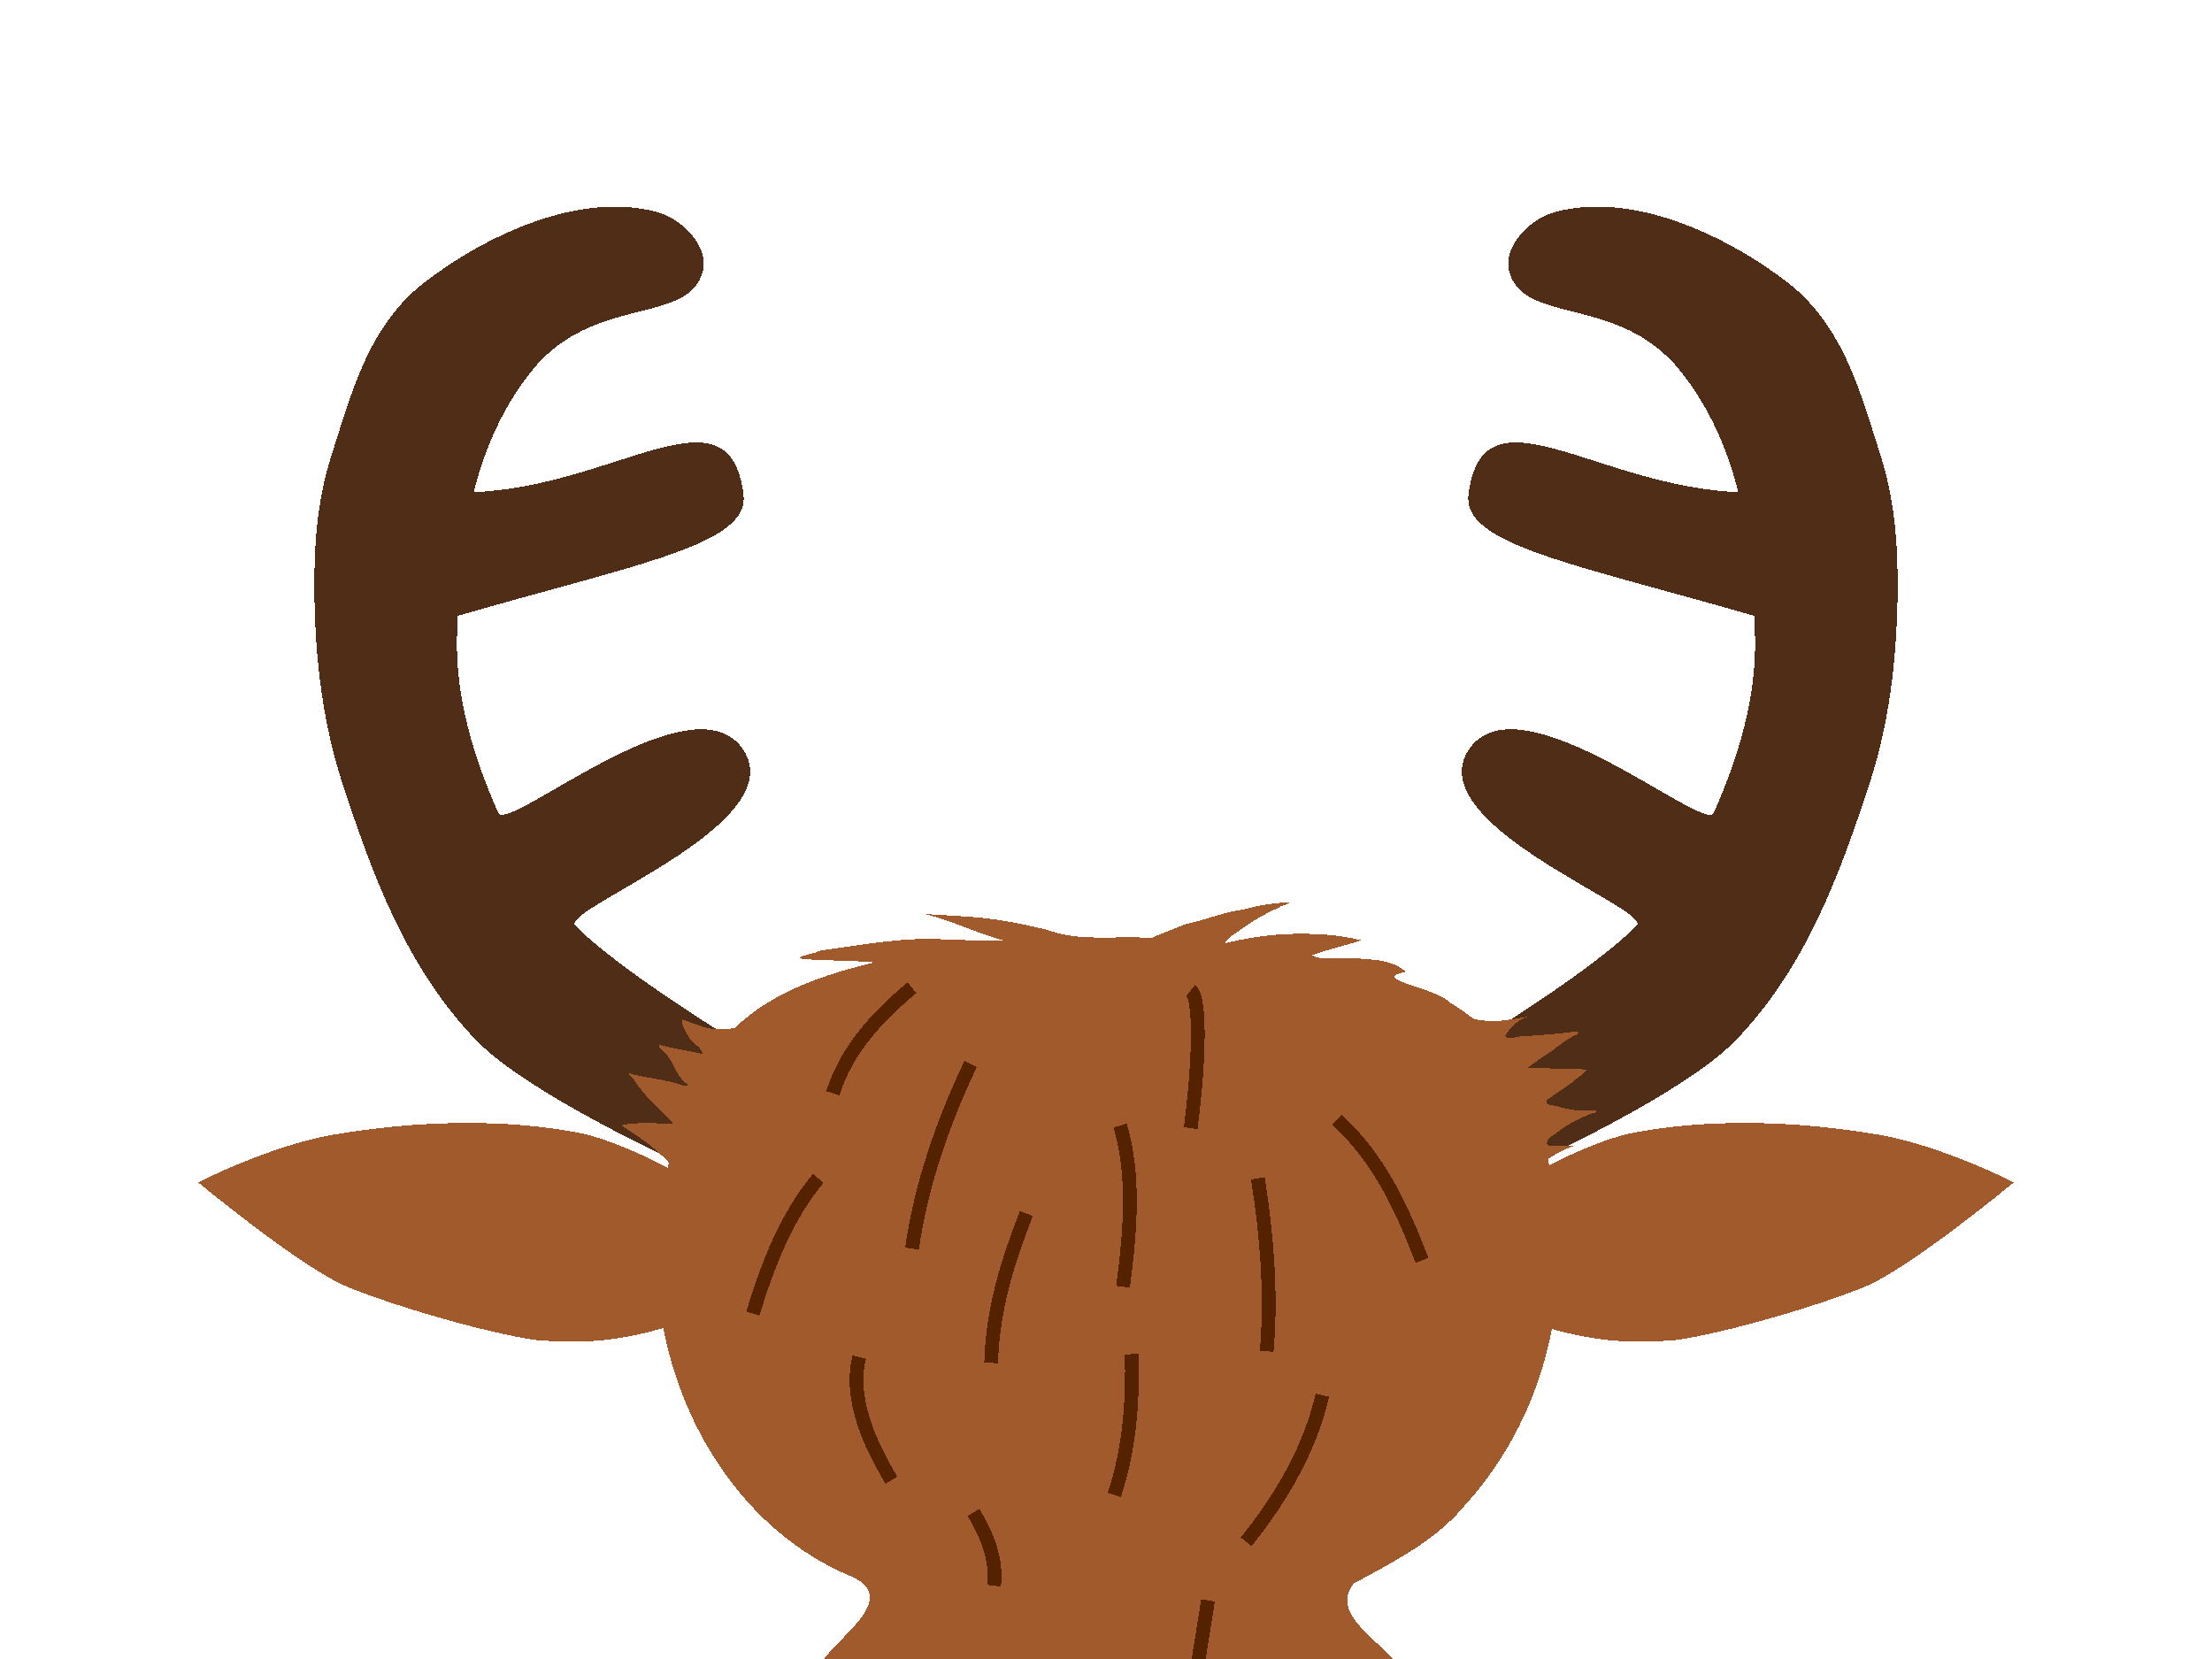 <?xml version="1.0" encoding="UTF-8" standalone="no"?>
<!-- Created with Inkscape (http://www.inkscape.org/) -->

<svg
   xmlns:dc="http://purl.org/dc/elements/1.1/"
   xmlns:cc="http://creativecommons.org/ns#"
   xmlns:rdf="http://www.w3.org/1999/02/22-rdf-syntax-ns#"
   xmlns:svg="http://www.w3.org/2000/svg"
   xmlns="http://www.w3.org/2000/svg"
   xmlns:sodipodi="http://sodipodi.sourceforge.net/DTD/sodipodi-0.dtd"
   xmlns:inkscape="http://www.inkscape.org/namespaces/inkscape"
   width="320"
   height="240"
   viewBox="0 0 84.667 63.5"
   version="1.1"
   id="svg8"
   inkscape:version="0.92.4 (5da689c313, 2019-01-14)"
   sodipodi:docname="reindeer-fp.svg"
   inkscape:export-filename="/home/tobias/devel/krampus2019/data/img/sprites/reindeer-fpv.png"
   inkscape:export-xdpi="96"
   inkscape:export-ydpi="96"
   shape-rendering="crispEdges">
  <defs
     id="defs2" />
  <sodipodi:namedview
     id="base"
     pagecolor="#ffffff"
     bordercolor="#666666"
     borderopacity="1.0"
     inkscape:pageopacity="0.0"
     inkscape:pageshadow="2"
     inkscape:zoom="3.5041129"
     inkscape:cx="159.70904"
     inkscape:cy="122.59716"
     inkscape:document-units="mm"
     inkscape:current-layer="layer1"
     showgrid="false"
     units="px"
     showguides="true"
     inkscape:guide-bbox="true"
     inkscape:window-width="1920"
     inkscape:window-height="1080"
     inkscape:window-x="1366"
     inkscape:window-y="0"
     inkscape:window-maximized="0">
    <sodipodi:guide
       position="44.147,-0.916"
       orientation="0,1"
       id="guide828"
       inkscape:locked="false" />
  </sodipodi:namedview>
  <g
     inkscape:label="Layer 1"
     inkscape:groupmode="layer"
     id="layer1"
     transform="translate(0,-233.5)">
    <path
       style="fill:#502d16;fill-rule:evenodd;stroke:none;stroke-width:0.238px;stroke-linecap:butt;stroke-linejoin:miter;stroke-opacity:1"
       d="m 25.829,277.923 c 0,0 -5.638,-2.579 -7.586,-4.592 -2.694,-2.783 -3.983,-6.353 -5.112,-9.77 -0.773,-2.339 -1.057,-4.788 -1.096,-7.209 -0.029,-1.803 0.084,-3.639 0.642,-5.385 0.75,-2.346 1.411,-4.998 3.58,-6.665 2.294,-1.763 5.883,-3.493 8.883,-2.688 1.032,0.277 1.971,1.353 1.772,2.22 -0.495,2.155 -4.184,0.892 -6.563,3.866 -1.114,1.393 -1.798,2.981 -2.218,4.639 5.503,-0.227 9.794,-4.228 10.327,0.093 0.236,1.917 -4.024,2.64 -10.942,4.641 -0.012,0.29 -0.02,0.579 -0.026,0.866 -0.045,2.266 0.631,4.546 1.584,6.676 0.358,0.801 7.503,-5.341 9.391,-2.395 1.834,2.861 -7.054,6.089 -6.446,6.708 1.606,1.635 5.757,4.189 5.757,4.189 z"
       id="path819"
       inkscape:connector-curvature="0"
       sodipodi:nodetypes="caaaaaaascscscsccc" />
    <path
       sodipodi:nodetypes="caaaaaaascscscsccc"
       inkscape:connector-curvature="0"
       id="path835"
       d="m 58.838,277.923 c 0,0 5.638,-2.579 7.586,-4.592 2.694,-2.783 3.983,-6.353 5.112,-9.77 0.773,-2.339 1.057,-4.788 1.096,-7.209 0.029,-1.803 -0.084,-3.639 -0.642,-5.385 -0.75,-2.346 -1.411,-4.998 -3.58,-6.665 -2.294,-1.763 -5.883,-3.493 -8.883,-2.688 -1.032,0.277 -1.971,1.353 -1.772,2.22 0.495,2.155 4.184,0.892 6.563,3.866 1.114,1.393 1.798,2.981 2.218,4.639 -5.503,-0.227 -9.794,-4.228 -10.327,0.093 -0.236,1.917 4.024,2.64 10.942,4.641 0.012,0.29 0.02,0.579 0.026,0.866 0.045,2.266 -0.631,4.546 -1.584,6.676 -0.358,0.801 -7.503,-5.341 -9.391,-2.395 -1.834,2.861 7.054,6.089 6.446,6.708 -1.606,1.635 -5.757,4.189 -5.757,4.189 z"
       style="fill:#502d16;fill-rule:evenodd;stroke:none;stroke-width:0.238px;stroke-linecap:butt;stroke-linejoin:miter;stroke-opacity:1" />
    <path
       style="opacity:1;fill:#a05a2c;fill-opacity:1;stroke:none;stroke-width:7.911;stroke-linecap:round;stroke-linejoin:round;stroke-miterlimit:4;stroke-dasharray:none;stroke-opacity:1"
       d="m 186.895,130.176 c -0.32,0.023 0.227,0.046 0,0 z m -0.096,0.019 c -1.194,0.217 -0.637,0.11 0,0 z m -0.607,0.152 c -2.284,0.019 -5.062,0.562 -6.783,1.07 -2.559,0.272 -5.53,1.55 -8.402,2.121 -1.702,0.804 -2.999,1.127 -4.689,1.955 -5.04,-0.405 -10.35,0.598 -15.055,-1.195 -3.726,-0.87 -6.642,-1.485 -10.479,-1.824 -2.437,-0.187 -4.901,-0.31 -7.289,-0.455 3.806,0.817 7.798,2.919 11.59,3.834 -4.252,0.163 -8.793,-0.373 -13.203,-0.188 -4.67,0.269 -9.045,1.015 -13.574,1.67 -0.53,0.487 -4.199,0.841 -2.125,1.217 3.385,0.205 6.81,0.181 10.168,0.455 -7.232,1.698 -14.867,4.252 -20.23,9.49 -0.344,0.053 -0.68,0.1 -0.92,0.086 -1.384,0.166 -2.808,0.11 -4.113,-0.424 -0.882,-0.288 -1.767,-0.642 -2.607,-0.951 -0.05,0.987 0.673,2.051 1.217,2.9 0.557,0.736 1.604,1.168 1.82,2.109 -1.914,-0.398 -3.844,-0.726 -5.75,-1.164 -0.894,-0.432 -0.635,0.359 -0.078,0.678 1.536,1.229 1.809,3.408 3.297,4.672 0.842,0.415 0.055,0.433 -0.445,0.338 -2.361,-0.806 -4.875,-1.009 -7.281,-1.596 -1.153,-0.599 -0.026,0.386 0.258,0.727 1.517,2.434 3.7,4.329 5.682,6.367 -2.496,0.102 -5.031,-0.257 -7.494,0.299 1.043,0.7 2.143,1.318 3.131,2.098 1.11,0.71 2.027,1.662 3.027,2.512 0.499,0.288 0.809,0.703 0.67,1.094 -1.49,7.048 -1.652,14.442 -1.066,21.518 2.33,15.796 11.987,31.281 27.004,37.729 8.089,3.194 -1.603,8.872 -3.861,12.756 -2.868,2.715 -2.112,3.723 1.23,3.219 h 83.768 c -1.2,-5.326 -12.261,-9.454 -8.08,-14.744 5.788,-3.152 11.86,-6.174 16.139,-11.389 9.882,-10.914 14.702,-26.039 13.047,-40.67 -0.15,-3.043 -0.502,-6.185 -1.121,-9.285 1.277,-0.797 2.613,-1.52 4.064,-1.938 -1.072,0.01 -2.145,-0.013 -3.217,0.002 -1.441,0.462 -1.173,-0.916 -0.145,-1.408 1.459,-1.191 3.074,-2.19 4.834,-2.875 0.29,-0.271 1.97,-0.482 1.385,-0.744 -1.7,0.114 -3.418,-0.022 -5.068,-0.467 -0.545,-0.341 -2.345,-0.159 -2.07,-1.014 1.169,-0.903 2.461,-1.639 3.629,-2.547 0.684,-0.622 1.55,-1.103 2.115,-1.816 -0.893,-0.268 -1.913,-0.212 -2.861,-0.238 -1.848,0.108 -3.683,-0.15 -5.531,-0.135 1.153,-0.963 2.452,-1.725 3.674,-2.594 0.988,-0.775 1.991,-1.527 3.127,-2.078 0.839,-0.267 0.257,-0.606 -0.324,-0.49 -2.237,0.335 -4.5,0.438 -6.754,0.617 -0.949,-0.221 -2.487,0.768 -3.041,-0.035 0.717,-1.253 1.884,-2.33 3.281,-2.768 -1.331,0.227 -2.66,0.468 -4.006,0.588 -1.328,-0.002 -2.723,0.103 -3.994,-0.357 -1.015,-0.833 -2.102,-1.602 -3.279,-2.285 -1.876,-2.106 -11.803,-3.372 -6.357,-4.418 -1.458,-1.341 -3.611,-1.791 -6.076,-1.822 -2.389,-0.565 -5.921,0.463 -7.441,-0.607 2.4,-0.841 5.136,-1.486 7.139,-2.129 -3.173,-0.809 -6.966,-1.044 -10.631,-0.91 -3.07,0.097 -6.378,0.663 -9.111,1.328 0.325,-0.768 1.329,-1.304 1.979,-1.766 1.796,-1.313 3.692,-2.447 5.766,-3.361 0.398,-0.387 1.544,-0.477 1.518,-0.76 z m -71.074,8.053 h 0.152 z"
       transform="matrix(0.265,0,0,0.265,0,233.5)"
       id="path815"
       inkscape:connector-curvature="0"
       sodipodi:nodetypes="cccccccccccccccccccccccccccccccccccccccccccccccccccccccccccccccccccccccccc" />
    <path
       style="fill:#a05a2c;fill-rule:evenodd;stroke:none;stroke-width:0.265px;stroke-linecap:butt;stroke-linejoin:miter;stroke-opacity:1"
       d="m 26.555,278.728 c -1.214,-0.677 -3.054,-1.623 -4.516,-1.892 -3.384,-0.622 -6.874,-0.317 -9.284,0.097 -2.41,0.413 -5.172,1.823 -5.172,1.823 0,0 3.956,3.274 5.702,3.994 1.746,0.72 5.279,1.766 7.241,2.043 2.678,0.219 4.019,-0.166 6.702,-1.016 0.433,-1.534 -0.511,-3.155 -0.61,-4.732 z"
       id="path837"
       inkscape:connector-curvature="0"
       sodipodi:nodetypes="cszczcccc" />
    <path
       sodipodi:nodetypes="cszczcccc"
       inkscape:connector-curvature="0"
       id="path842"
       d="m 58.112,278.728 c 1.214,-0.677 3.054,-1.623 4.516,-1.892 3.384,-0.622 6.874,-0.317 9.284,0.097 2.41,0.413 5.172,1.823 5.172,1.823 0,0 -3.956,3.274 -5.702,3.994 -1.746,0.72 -5.279,1.766 -7.241,2.043 -2.678,0.219 -4.019,-0.166 -6.702,-1.016 -0.433,-1.534 0.511,-3.155 0.61,-4.732 z"
       style="fill:#a05a2c;fill-rule:evenodd;stroke:none;stroke-width:0.265px;stroke-linecap:butt;stroke-linejoin:miter;stroke-opacity:1" />
    <path
       style="fill:none;fill-rule:evenodd;stroke:#552200;stroke-width:0.529;stroke-linecap:butt;stroke-linejoin:miter;stroke-miterlimit:4;stroke-dasharray:none;stroke-opacity:1"
       d="m 37.152,274.225 c -1.095,2.306 -1.898,4.655 -2.244,7.068"
       id="path846"
       inkscape:connector-curvature="0"
       sodipodi:nodetypes="cc" />
    <path
       style="fill:none;fill-rule:evenodd;stroke:#552200;stroke-width:0.529;stroke-linecap:butt;stroke-linejoin:miter;stroke-miterlimit:4;stroke-dasharray:none;stroke-opacity:1"
       d="m 39.284,279.947 c -0.689,1.787 -1.292,3.617 -1.346,5.722"
       id="path848"
       inkscape:connector-curvature="0"
       sodipodi:nodetypes="cc" />
    <path
       style="fill:none;fill-rule:evenodd;stroke:#552200;stroke-width:0.529;stroke-linecap:butt;stroke-linejoin:miter;stroke-miterlimit:4;stroke-dasharray:none;stroke-opacity:1"
       d="m 48.147,278.601 c 0.343,2.209 0.528,4.416 0.337,6.619"
       id="path850"
       inkscape:connector-curvature="0"
       sodipodi:nodetypes="cc" />
    <path
       style="fill:none;fill-rule:evenodd;stroke:#552200;stroke-width:0.529;stroke-linecap:butt;stroke-linejoin:miter;stroke-miterlimit:4;stroke-dasharray:none;stroke-opacity:1"
       d="m 42.874,276.581 c 0.568,1.924 0.389,4.035 0.112,6.17"
       id="path852"
       inkscape:connector-curvature="0"
       sodipodi:nodetypes="cc" />
    <path
       style="fill:none;fill-rule:evenodd;stroke:#552200;stroke-width:0.529;stroke-linecap:butt;stroke-linejoin:miter;stroke-miterlimit:4;stroke-dasharray:none;stroke-opacity:1"
       d="m 51.176,276.357 c 1.659,1.529 2.506,3.453 3.254,5.385"
       id="path854"
       inkscape:connector-curvature="0"
       sodipodi:nodetypes="cc" />
    <path
       style="fill:none;fill-rule:evenodd;stroke:#552200;stroke-width:0.529;stroke-linecap:butt;stroke-linejoin:miter;stroke-miterlimit:4;stroke-dasharray:none;stroke-opacity:1"
       d="m 50.615,286.903 c -0.456,1.985 -1.498,3.839 -2.917,5.61"
       id="path856"
       inkscape:connector-curvature="0"
       sodipodi:nodetypes="cc" />
    <path
       style="fill:none;fill-rule:evenodd;stroke:#552200;stroke-width:0.529;stroke-linecap:butt;stroke-linejoin:miter;stroke-miterlimit:4;stroke-dasharray:none;stroke-opacity:1"
       d="m 43.322,285.332 c 0.032,1.795 -0.068,3.59 -0.673,5.385"
       id="path858"
       inkscape:connector-curvature="0"
       sodipodi:nodetypes="cc" />
    <path
       style="fill:none;fill-rule:evenodd;stroke:#552200;stroke-width:0.529;stroke-linecap:butt;stroke-linejoin:miter;stroke-miterlimit:4;stroke-dasharray:none;stroke-opacity:1"
       d="m 32.889,285.444 c -0.309,1.211 0.043,2.752 1.234,4.712"
       id="path860"
       inkscape:connector-curvature="0"
       sodipodi:nodetypes="cc" />
    <path
       style="fill:none;fill-rule:evenodd;stroke:#552200;stroke-width:0.529;stroke-linecap:butt;stroke-linejoin:miter;stroke-miterlimit:4;stroke-dasharray:none;stroke-opacity:1"
       d="m 31.318,278.601 c -1.219,1.469 -1.921,3.282 -2.503,5.176"
       id="path862"
       inkscape:connector-curvature="0"
       sodipodi:nodetypes="cc" />
    <path
       style="fill:none;fill-rule:evenodd;stroke:#552200;stroke-width:0.529;stroke-linecap:butt;stroke-linejoin:miter;stroke-miterlimit:4;stroke-dasharray:none;stroke-opacity:1"
       d="m 45.575,271.407 c 0.456,0.363 0.258,3.36 0,5.273"
       id="path864"
       inkscape:connector-curvature="0"
       sodipodi:nodetypes="cc" />
    <path
       style="fill:none;fill-rule:evenodd;stroke:#552200;stroke-width:0.529;stroke-linecap:butt;stroke-linejoin:miter;stroke-miterlimit:4;stroke-dasharray:none;stroke-opacity:1"
       d="m 34.908,271.308 c -1.27,1.05 -2.504,2.348 -3.029,4.039"
       id="path866"
       inkscape:connector-curvature="0"
       sodipodi:nodetypes="cc" />
    <path
       style="fill:none;fill-rule:evenodd;stroke:#552200;stroke-width:0.529;stroke-linecap:butt;stroke-linejoin:miter;stroke-miterlimit:4;stroke-dasharray:none;stroke-opacity:1"
       d="m 37.264,291.39 c 0.526,0.891 0.899,1.807 0.785,2.805"
       id="path868"
       inkscape:connector-curvature="0"
       sodipodi:nodetypes="cc" />
    <path
       style="fill:none;fill-rule:evenodd;stroke:#552200;stroke-width:0.529;stroke-linecap:butt;stroke-linejoin:miter;stroke-miterlimit:4;stroke-dasharray:none;stroke-opacity:1"
       d="m 46.239,294.756 -0.505,3.16"
       id="path870"
       inkscape:connector-curvature="0" />
  </g>
</svg>
